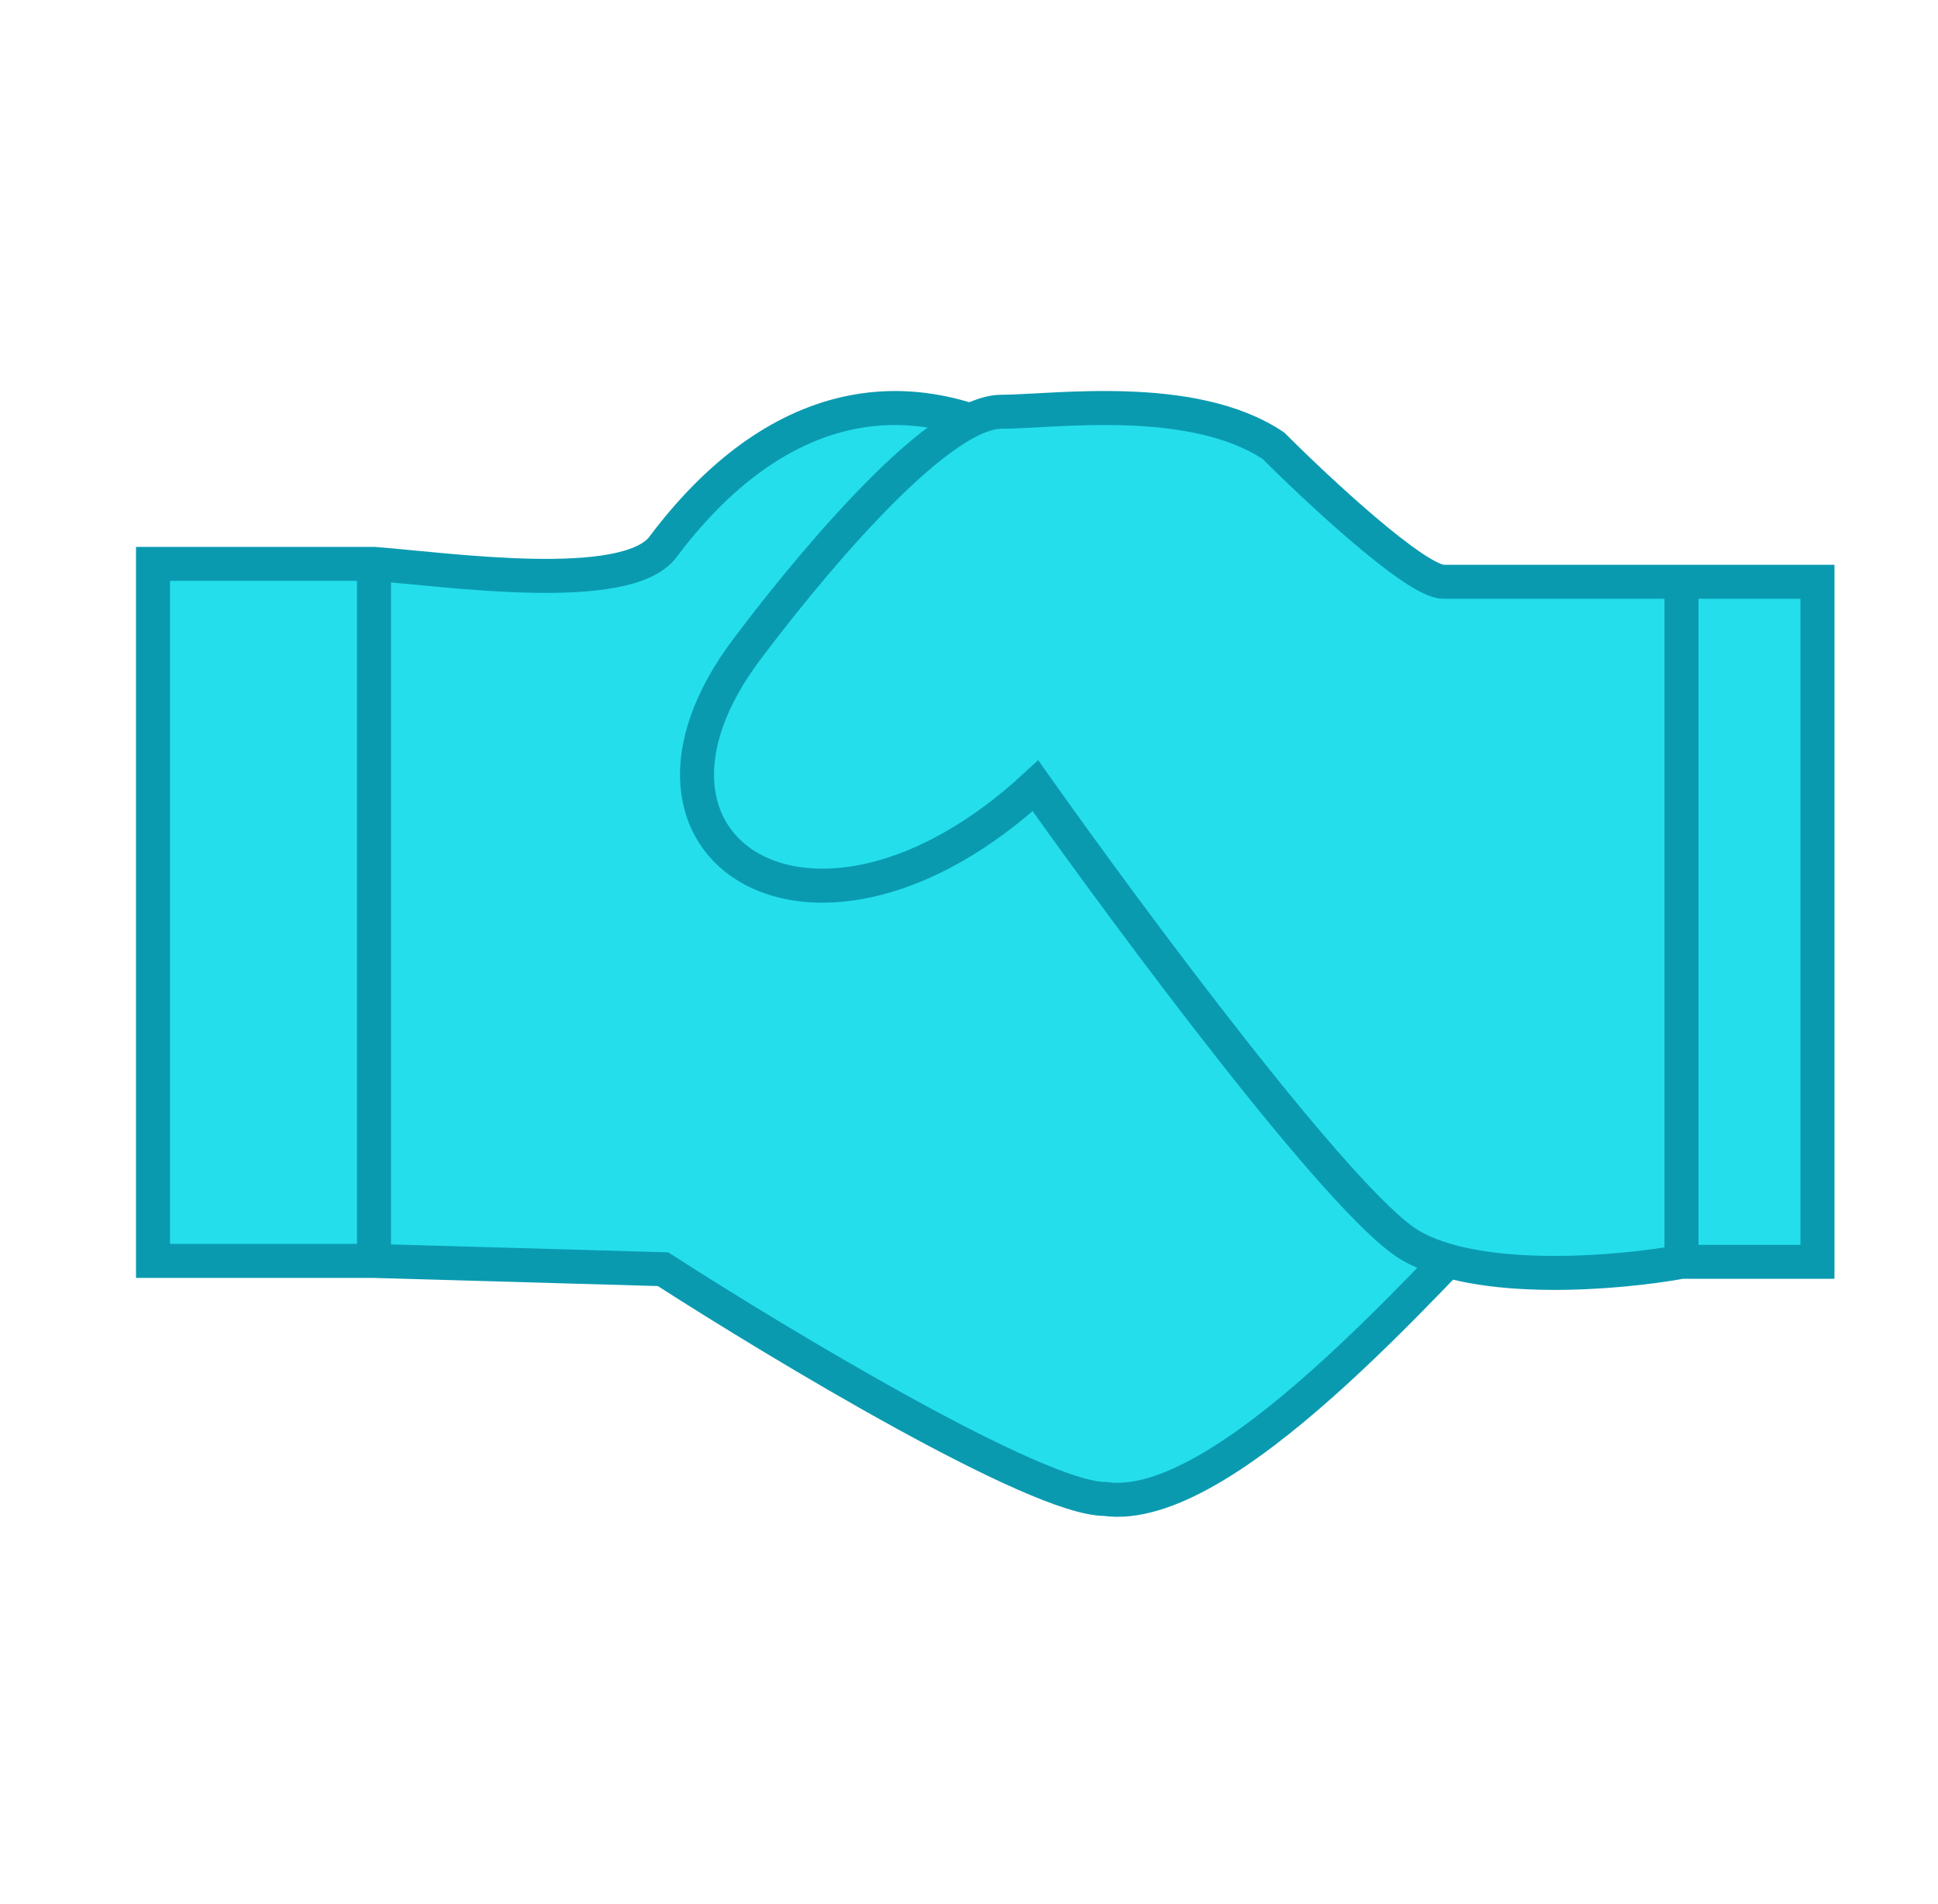 <svg width="57" height="56" viewBox="0 0 57 56" fill="none" xmlns="http://www.w3.org/2000/svg">
<path d="M11 37.084H4.5V16.584H11C13.167 16.75 18.427 17.515 19.5 16.084C22.5 12.084 26.5 10.584 31 13.584L44.5 35.084C42 37.584 36 44.584 32.5 44.084C30.5 44.084 23 39.579 19.5 37.327L11 37.084Z" fill="#24DEEC"/>
<path d="M11 16.584V37.084M11 16.584H4.5V37.084H11M11 16.584C13.167 16.75 18.427 17.515 19.5 16.084C22.5 12.084 26.5 10.584 31 13.584L44.5 35.084C42 37.584 36 44.584 32.5 44.084C30.5 44.084 23 39.579 19.5 37.327L11 37.084" stroke="#0A9AB0" stroke-linecap="round"/>
<path d="M53.455 17.11V37.11H49.455C47.621 37.444 43.455 37.81 41.455 36.61C39.455 35.41 33.288 27.11 30.455 23.11C23.955 29.11 17.548 24.984 21.955 19.11C23.455 17.11 27.455 12.11 29.455 12.11C30.955 12.11 35.055 11.51 37.455 13.11C38.788 14.444 41.655 17.11 42.455 17.11L49.455 17.11H53.455Z" fill="#24DEEC"/>
<path d="M49.455 37.11H53.455V17.11H49.455M49.455 37.11V17.11M49.455 37.11C47.621 37.444 43.455 37.81 41.455 36.61C39.455 35.41 33.288 27.11 30.455 23.11C23.955 29.11 17.548 24.984 21.955 19.11C23.455 17.11 27.455 12.11 29.455 12.11C30.955 12.11 35.055 11.51 37.455 13.11C38.788 14.444 41.655 17.11 42.455 17.11C43.255 17.11 47.455 17.11 49.455 17.11" stroke="#0A9AB0" stroke-linecap="round"/>
</svg>
